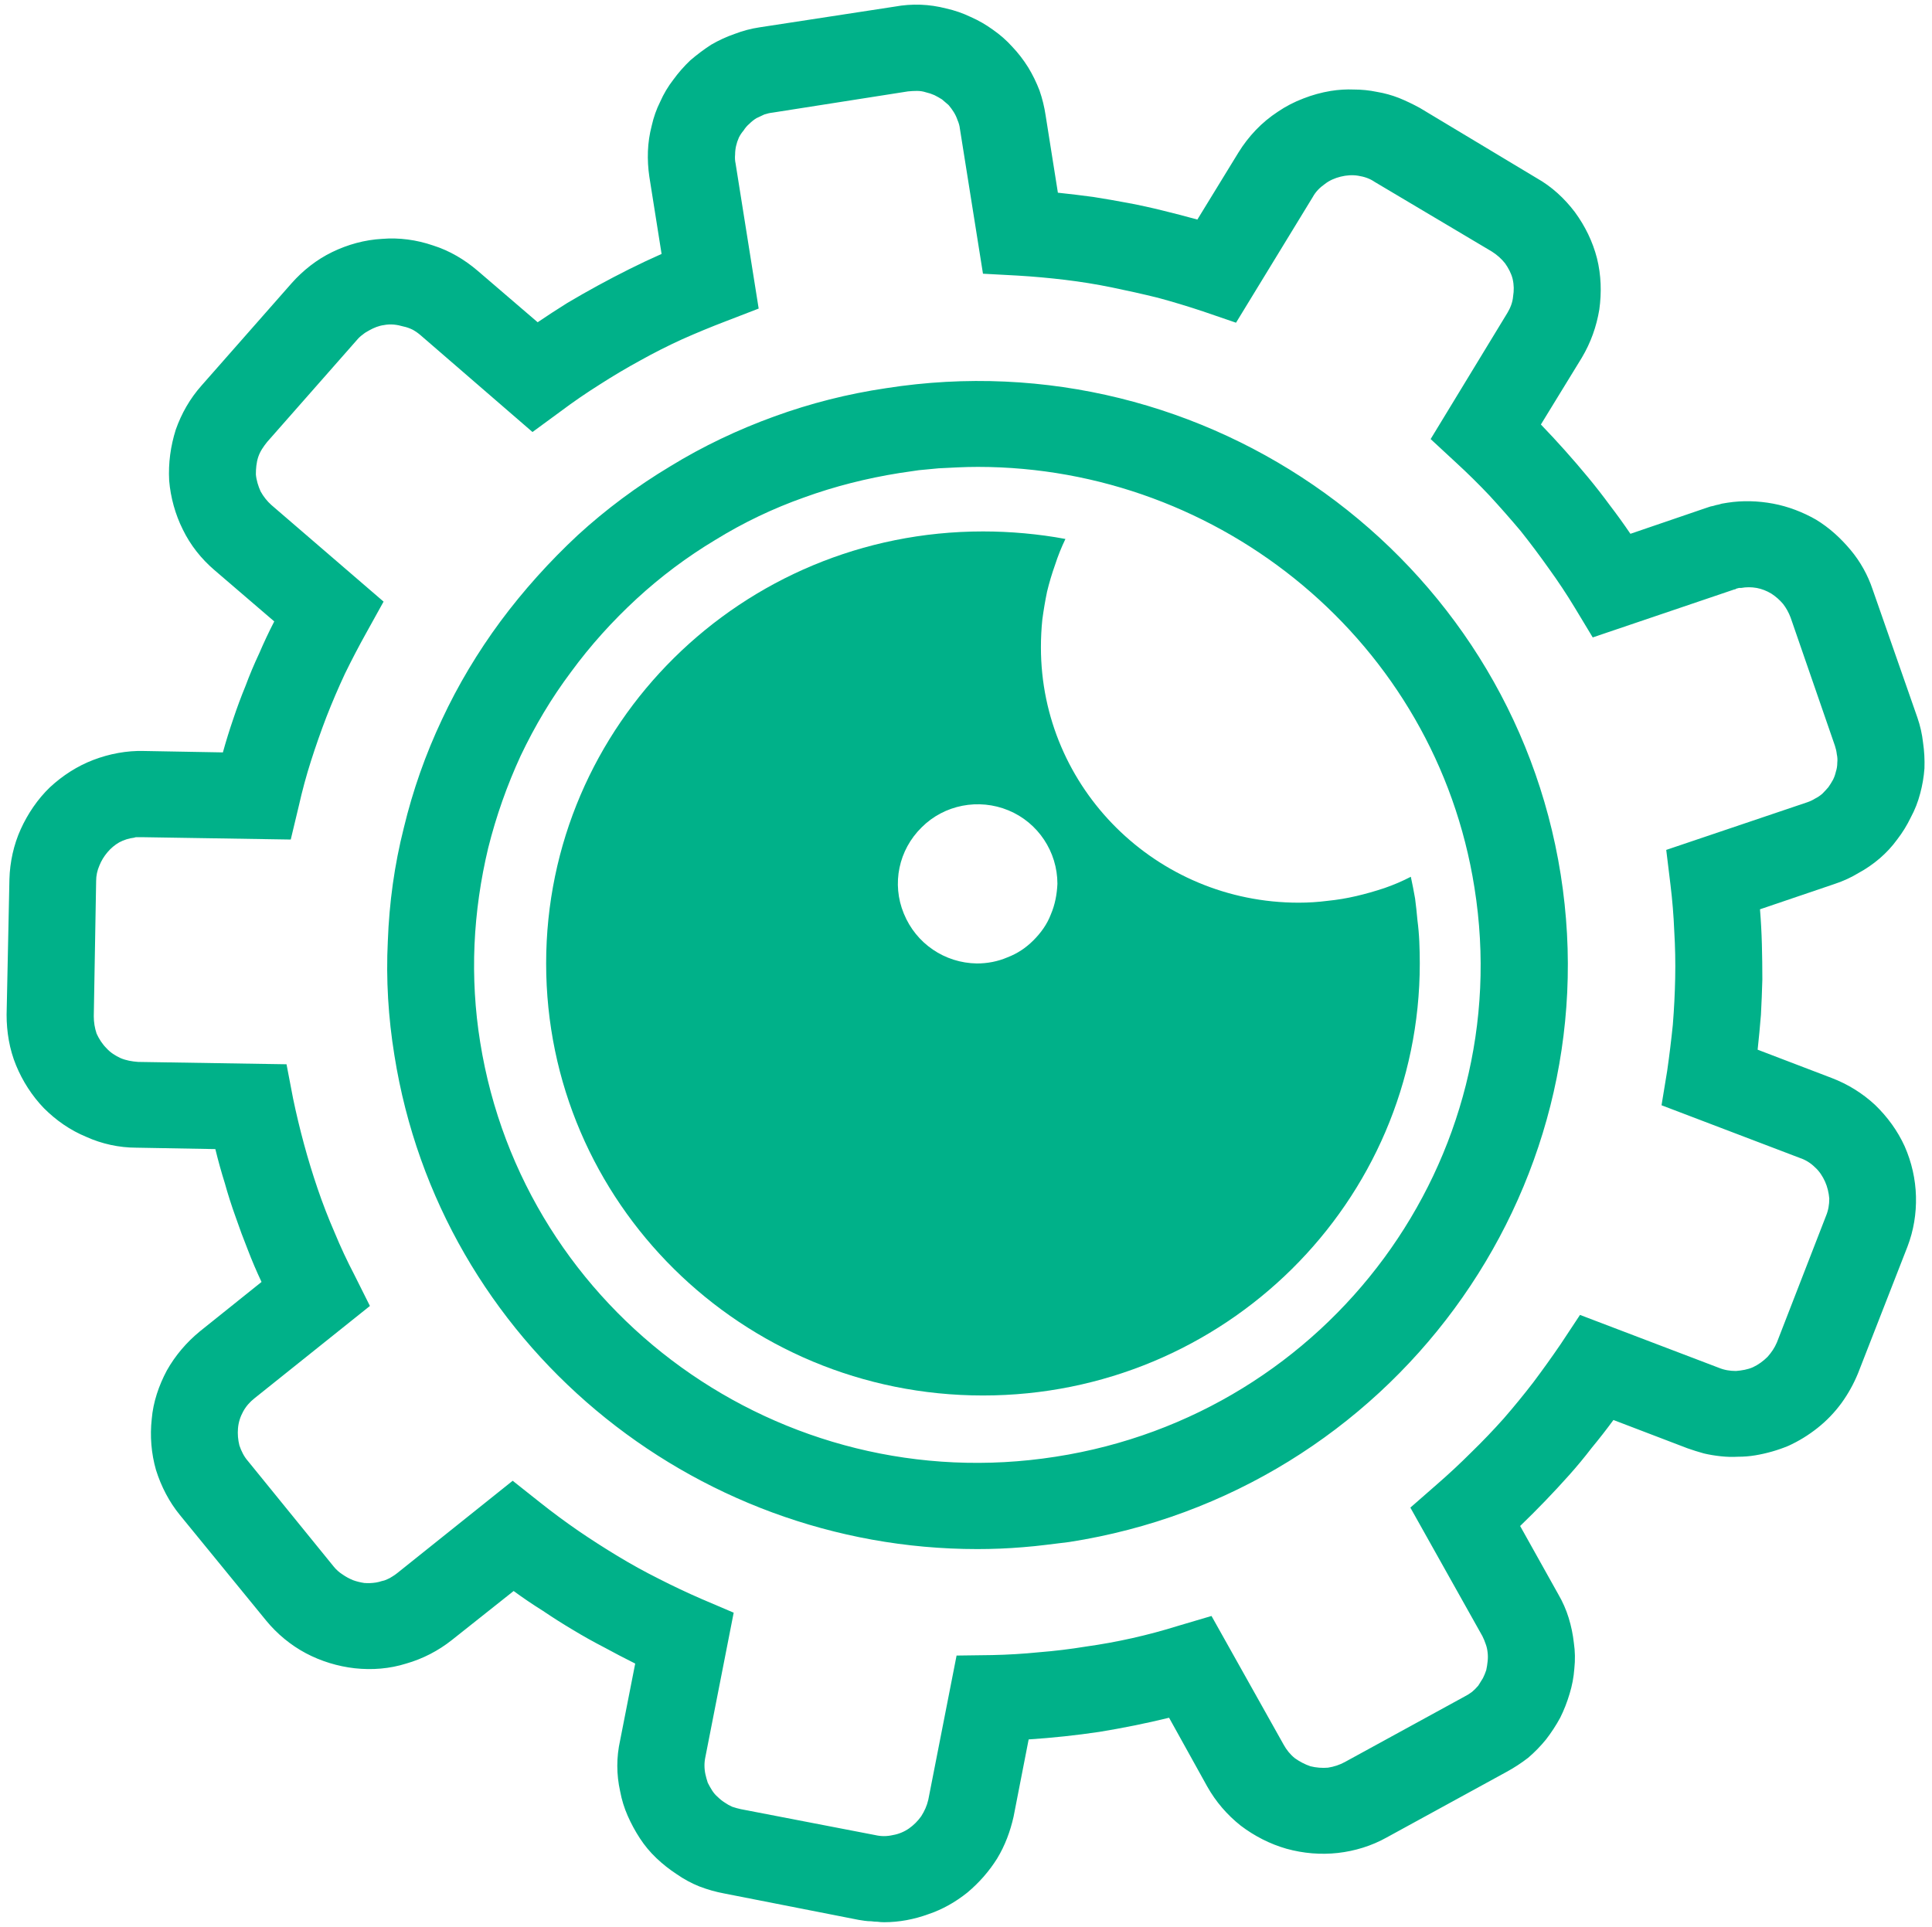 <?xml version="1.0" encoding="UTF-8"?> <svg xmlns="http://www.w3.org/2000/svg" version="1.2" viewBox="0 0 410 409" width="410" height="409"><title>New Project</title><style> .s0 { fill: #00b189 } </style><g id="Layer"><path id="Layer" fill-rule="evenodd" class="s0" d="m187.6 408q-0.7 0-1.4-0.1-0.6 0-1.3-0.1-0.7 0-1.4-0.1-0.6-0.1-1.3-0.2l-28.5-5.6q-2.7-0.5-5.3-1.5-2.5-1-4.8-2.6-2.3-1.5-4.3-3.4-2-1.9-3.5-4.2-1.5-2.3-2.6-4.8-1.1-2.5-1.6-5.2-0.6-2.7-0.6-5.4 0-2.7 0.6-5.4l3.2-16.3q-3.4-1.7-6.7-3.5-3.3-1.7-6.6-3.7-3.2-1.9-6.3-4-3.2-2-6.2-4.2l-13.1 10.4c-2.9 2.3-6.2 4-9.7 5-3.5 1.1-7.2 1.4-10.9 1-3.6-0.4-7.2-1.5-10.4-3.2-3.2-1.7-6.1-4.1-8.4-6.9l-18.3-22.4c-2.3-2.8-4-6.1-5.1-9.6-1-3.5-1.3-7.2-0.9-10.8 0.3-3.6 1.5-7.1 3.2-10.3 1.8-3.2 4.2-6 7-8.3l13.1-10.5q-1.6-3.4-2.9-6.8-1.4-3.5-2.6-7-1.3-3.6-2.3-7.2-1.1-3.5-2-7.2l-16.8-0.3c-3.6 0-7.3-0.8-10.6-2.3-3.4-1.4-6.4-3.5-9-6.1-2.5-2.6-4.5-5.7-5.9-9.1-1.4-3.4-2-7.1-2-10.7l0.6-28.8c0.1-3.6 0.9-7.3 2.4-10.6 1.5-3.3 3.6-6.4 6.2-8.9 2.7-2.5 5.8-4.5 9.2-5.8 3.4-1.3 7.1-2 10.7-1.9l16.8 0.3q1-3.6 2.2-7.1 1.2-3.6 2.6-7 1.3-3.5 2.9-6.9 1.5-3.5 3.2-6.8l-12.7-10.9c-2.8-2.4-5.1-5.3-6.7-8.6-1.6-3.2-2.6-6.8-2.9-10.4-0.2-3.7 0.3-7.3 1.4-10.8 1.2-3.4 3-6.6 5.5-9.4l19.1-21.7c2.4-2.7 5.3-5 8.6-6.6 3.3-1.6 6.9-2.6 10.6-2.8 3.6-0.3 7.3 0.2 10.8 1.4 3.5 1.1 6.7 3 9.5 5.4l12.7 10.9q3.1-2.1 6.3-4.1 3.2-1.9 6.5-3.7 3.3-1.8 6.7-3.5 3.4-1.7 6.8-3.2l-2.6-16.4q-0.4-2.7-0.3-5.4 0.1-2.7 0.8-5.4 0.6-2.7 1.8-5.1 1.1-2.5 2.8-4.7 1.6-2.2 3.6-4.1 2.1-1.8 4.4-3.3 2.4-1.4 5-2.3 2.6-1 5.3-1.4l28.7-4.4q2.7-0.5 5.5-0.4 2.7 0.1 5.4 0.8 2.7 0.6 5.2 1.8 2.5 1.1 4.7 2.7 2.3 1.6 4.1 3.6 1.9 2 3.4 4.4 1.4 2.3 2.4 4.9 0.9 2.6 1.3 5.3l2.6 16.4q3.8 0.4 7.5 0.9 3.8 0.6 7.5 1.3 3.7 0.7 7.3 1.6 3.7 0.9 7.3 1.9l8.7-14.2q1.6-2.6 3.7-4.8 2.1-2.2 4.7-3.9 2.5-1.7 5.4-2.8 2.8-1.1 5.8-1.6 2.5-0.4 4.9-0.3 2.5 0 4.9 0.5 2.4 0.4 4.7 1.3 2.2 0.9 4.4 2.1l24.8 14.9c3.2 1.8 5.9 4.3 8.1 7.2 2.2 3 3.8 6.3 4.7 9.8 0.9 3.6 1 7.3 0.5 10.9-0.6 3.6-1.8 7-3.7 10.2l-8.7 14.2q2.6 2.7 5.1 5.5 2.5 2.8 4.9 5.7 2.4 2.9 4.6 5.9 2.3 3 4.4 6.1l15.8-5.4q0.6-0.2 1.2-0.4 0.6-0.1 1.2-0.3 0.6-0.1 1.2-0.3 0.6-0.1 1.2-0.2c3.2-0.5 6.5-0.4 9.7 0.2 3.2 0.6 6.3 1.8 9.1 3.4 2.8 1.7 5.2 3.9 7.3 6.4 2.1 2.5 3.7 5.4 4.7 8.4l9.5 27.2q0.9 2.6 1.2 5.3 0.4 2.7 0.3 5.5-0.2 2.7-0.9 5.3-0.7 2.7-2 5.1-1.2 2.5-2.9 4.7-1.6 2.2-3.7 4-2.1 1.8-4.5 3.1-2.3 1.4-5 2.3l-15.9 5.4q0.3 3.7 0.4 7.4 0.1 3.8 0.1 7.5-0.1 3.7-0.3 7.5-0.3 3.7-0.7 7.4l15.7 6c3.4 1.3 6.5 3.2 9.2 5.7 2.6 2.5 4.8 5.5 6.3 8.8 1.5 3.4 2.3 7 2.4 10.6 0.1 3.7-0.5 7.3-1.8 10.7l-10.5 26.9q-1.4 3.4-3.5 6.3-2.2 3-5.1 5.3-2.9 2.3-6.2 3.8-3.4 1.4-7 2-1.8 0.3-3.7 0.3-1.8 0.1-3.6-0.1-1.9-0.2-3.6-0.6-1.8-0.5-3.5-1.1l-15.7-6q-2.2 3-4.6 5.9-2.3 3-4.8 5.8-2.5 2.8-5.1 5.5-2.6 2.7-5.3 5.3l8.1 14.5q1.4 2.4 2.2 5 0.8 2.6 1.1 5.3 0.4 2.7 0.1 5.5-0.2 2.7-1 5.3-0.8 2.7-2 5.1-1.3 2.4-3 4.6-1.7 2.1-3.8 3.9-2.2 1.7-4.6 3l-25.4 13.9c-3.2 1.8-6.8 2.9-10.4 3.3-3.6 0.4-7.3 0.1-10.9-0.9-3.5-1-6.8-2.7-9.7-4.9-2.9-2.3-5.3-5.1-7.1-8.3l-8.1-14.6c-4.9 1.2-9.9 2.2-14.8 3q-7.4 1.1-15 1.6l-3.2 16.4c-0.7 3.1-1.8 6.1-3.5 8.9-1.7 2.7-3.8 5.1-6.3 7.2-2.5 2-5.3 3.6-8.3 4.6-3 1.1-6.2 1.7-9.4 1.7zm-78.8-93.7l5.8 4.6q3.9 3.1 8.1 6 4.1 2.8 8.4 5.4 4.3 2.6 8.7 4.8 4.5 2.3 9.1 4.3l6.8 2.9-6 30.6q-0.2 0.9-0.2 1.8 0 1 0.2 1.9 0.2 0.9 0.5 1.8 0.4 0.8 0.9 1.6 0.5 0.8 1.2 1.4 0.7 0.7 1.5 1.2 0.7 0.5 1.6 0.9 0.9 0.3 1.8 0.5l28.5 5.5c1.3 0.3 2.5 0.3 3.8 0 1.2-0.2 2.4-0.7 3.4-1.4 1-0.7 1.9-1.6 2.6-2.6 0.7-1.1 1.2-2.2 1.5-3.5l6-30.6 7.5-0.1q5-0.1 10-0.6 5-0.4 9.9-1.2 5-0.7 9.9-1.8 4.9-1.1 9.7-2.6l7.1-2.1 15.3 27.3c0.6 1.1 1.4 2.1 2.4 2.9 1 0.7 2.1 1.3 3.3 1.7 1.2 0.3 2.5 0.4 3.7 0.3 1.3-0.2 2.5-0.6 3.6-1.2l25.4-13.9q0.8-0.4 1.6-1 0.7-0.6 1.3-1.3 0.5-0.8 1-1.6 0.4-0.8 0.7-1.7 0.2-0.9 0.3-1.9 0.1-0.9 0-1.8-0.1-1-0.4-1.8-0.3-0.9-0.7-1.7l-15.3-27.3 5.6-4.9q3.8-3.3 7.3-6.8 3.6-3.5 6.9-7.2 3.3-3.8 6.3-7.7 3-4 5.8-8.1l4.1-6.2 29.4 11.2c1.2 0.5 2.4 0.7 3.7 0.7 1.2-0.1 2.5-0.3 3.6-0.8 1.1-0.5 2.2-1.3 3.1-2.2 0.8-0.9 1.5-1.9 2-3.1l10.4-26.8c0.5-1.2 0.7-2.4 0.7-3.7-0.1-1.2-0.4-2.5-0.9-3.6-0.5-1.1-1.2-2.2-2.1-3-0.9-0.9-2-1.6-3.2-2l-29.4-11.2 1.2-7.3q0.7-4.9 1.2-9.8 0.4-5 0.5-9.9 0.1-5-0.2-10-0.2-4.9-0.8-9.8l-0.9-7.4 29.9-10.1q0.9-0.3 1.7-0.8 0.8-0.4 1.5-1 0.7-0.7 1.3-1.4 0.5-0.7 1-1.6 0.4-0.8 0.6-1.7 0.3-0.9 0.3-1.9 0.1-0.9-0.1-1.8-0.1-0.9-0.4-1.8l-9.4-27.2q-0.6-1.6-1.6-2.9-1.1-1.3-2.5-2.2-1.5-0.9-3.1-1.2-1.7-0.3-3.3 0-0.2 0-0.5 0-0.2 0.1-0.4 0.1-0.2 0.1-0.4 0.2-0.2 0-0.4 0.1l-29.8 10.1-3.8-6.3q-2.6-4.3-5.5-8.3-2.9-4.1-6-8-3.2-3.8-6.6-7.5-3.4-3.6-7.1-7l-5.4-5 16.3-26.8c0.6-1 1.1-2.2 1.2-3.5 0.2-1.2 0.2-2.4-0.1-3.7-0.3-1.2-0.9-2.3-1.6-3.3-0.8-1-1.7-1.8-2.8-2.5l-24.9-14.8c-1-0.7-2.2-1.1-3.5-1.3-1.2-0.2-2.5-0.1-3.7 0.2-1.2 0.3-2.4 0.8-3.4 1.6-1 0.7-1.9 1.6-2.5 2.7l-16.3 26.7-7-2.4q-4.8-1.6-9.6-2.9-4.9-1.2-9.8-2.2-4.9-1-9.9-1.6-5-0.6-10-0.9l-7.4-0.4-4.9-30.8q-0.1-0.9-0.5-1.8-0.3-0.9-0.8-1.7-0.5-0.8-1.1-1.5-0.7-0.6-1.4-1.2-0.8-0.5-1.6-0.9-0.9-0.4-1.8-0.6-0.9-0.3-1.9-0.3-0.9 0-1.9 0.1l-28.7 4.5q-0.9 0.1-1.8 0.4-0.9 0.4-1.7 0.8-0.8 0.5-1.5 1.2-0.7 0.6-1.2 1.4-0.6 0.7-1 1.5-0.4 0.9-0.6 1.8-0.2 0.9-0.2 1.8-0.1 1 0.1 1.9l4.9 30.8-7 2.7q-4.7 1.8-9.2 3.8-4.6 2.1-8.9 4.5-4.4 2.4-8.6 5.1-4.3 2.7-8.3 5.7l-6 4.4-23.7-20.5q-0.8-0.7-1.7-1.2-1-0.5-2-0.7-1-0.3-2-0.4-1.1-0.1-2.1 0.1-0.8 0.1-1.6 0.4-0.8 0.3-1.5 0.7-0.8 0.4-1.4 0.9-0.7 0.5-1.2 1.1l-19.1 21.7c-0.8 1-1.5 2-1.9 3.2-0.4 1.2-0.5 2.5-0.5 3.7 0.1 1.2 0.5 2.5 1 3.6 0.6 1.1 1.4 2.1 2.3 2.9l23.8 20.5-3.6 6.5q-2.4 4.3-4.6 8.8-2.1 4.5-3.9 9.1-1.8 4.7-3.3 9.4-1.5 4.7-2.6 9.6l-1.7 7.1-31.5-0.5q-0.2 0-0.5 0-0.2 0-0.4 0-0.2 0-0.4 0-0.2 0-0.4 0.1-1.7 0.2-3.2 1-1.4 0.8-2.5 2.1-1.1 1.3-1.7 2.8-0.7 1.6-0.7 3.3l-0.5 28.7c0 1.3 0.2 2.5 0.6 3.7 0.5 1.1 1.2 2.2 2.1 3.1 0.8 0.9 1.9 1.6 3 2.1 1.2 0.5 2.4 0.7 3.7 0.8l31.5 0.5 1.4 7.3q1 4.8 2.3 9.6 1.3 4.8 2.9 9.5 1.6 4.7 3.6 9.3 1.9 4.6 4.2 9l3.3 6.6-24.5 19.6c-1 0.8-1.8 1.7-2.4 2.8-0.6 1.1-1 2.3-1.1 3.6-0.1 1.2 0 2.4 0.3 3.6 0.4 1.2 1 2.4 1.8 3.3l18.2 22.4q0.8 1 1.9 1.7 1 0.7 2.2 1.2 1.1 0.4 2.4 0.6 1.2 0.1 2.5-0.1 0.6-0.1 1.2-0.3 0.6-0.1 1.2-0.4 0.5-0.2 1.1-0.6 0.5-0.3 1-0.7zm98.6 14.5c-60.6 0-114-43.7-123.7-104.8-1.3-8-1.8-16.1-1.4-24.2 0.3-8.2 1.4-16.2 3.4-24.1 1.9-7.9 4.6-15.6 8.1-23 3.4-7.3 7.6-14.3 12.4-20.8 4.9-6.6 10.4-12.7 16.4-18.3 6-5.5 12.6-10.4 19.6-14.6 7-4.3 14.4-7.8 22.1-10.6 7.7-2.8 15.6-4.8 23.7-6 68.2-10.7 132.5 35.7 143.2 103.2 10.7 67.5-36.1 131.1-104.3 141.7q-2.4 0.3-4.9 0.6-2.4 0.3-4.9 0.5-2.4 0.2-4.8 0.3-2.5 0.1-4.9 0.1zm0.1-229.7q-2.1 0-4.2 0.1-2.1 0.1-4.1 0.2-2.1 0.2-4.2 0.4-2.1 0.3-4.1 0.6c-6.9 1.1-13.7 2.8-20.3 5.2-6.5 2.3-12.8 5.3-18.8 9-6 3.6-11.6 7.8-16.7 12.5-5.1 4.7-9.8 9.9-13.9 15.5-4.2 5.6-7.7 11.5-10.7 17.8-2.9 6.3-5.2 12.8-6.9 19.6-1.6 6.7-2.6 13.6-2.9 20.5-0.3 6.9 0.1 13.9 1.2 20.7 9.2 57.6 63.9 97.1 122.1 88 58.2-9 98.1-63.2 88.9-120.8-8.2-52-53.8-89.3-105.4-89.3z"></path><path id="Layer" fill-rule="evenodd" class="s0" d="m300.3 190.7q0.3 2.3 0.5 4.6 0.3 2.3 0.4 4.6 0.1 2.3 0.1 4.6c0 50.7-41.5 91.7-92.7 91.7-51.2 0-92.7-41-92.7-91.7 0-50.7 41.5-91.7 92.7-91.7q2.2 0 4.4 0.1 2.2 0.1 4.4 0.3 2.2 0.2 4.4 0.5 2.2 0.3 4.3 0.7-1.3 2.7-2.2 5.5-1 2.8-1.7 5.7-0.6 2.9-1 5.9-0.3 2.9-0.3 5.9c0 29.9 24.5 54.2 54.7 54.2q3.1 0 6.2-0.4 3-0.3 6-1 3-0.7 6-1.7 2.9-1 5.6-2.4 0.5 2.3 0.9 4.6zm-86.5 12.5c2.1-0.8 3.9-2 5.5-3.6 1.6-1.6 2.9-3.4 3.7-5.5 0.9-2.1 1.3-4.3 1.4-6.5 0-6.8-4.1-13-10.4-15.6-6.3-2.6-13.6-1.2-18.4 3.6-4.9 4.8-6.4 12-3.8 18.3 2.6 6.4 8.7 10.5 15.5 10.6 2.2 0 4.4-0.4 6.5-1.3z"></path></g></svg> 